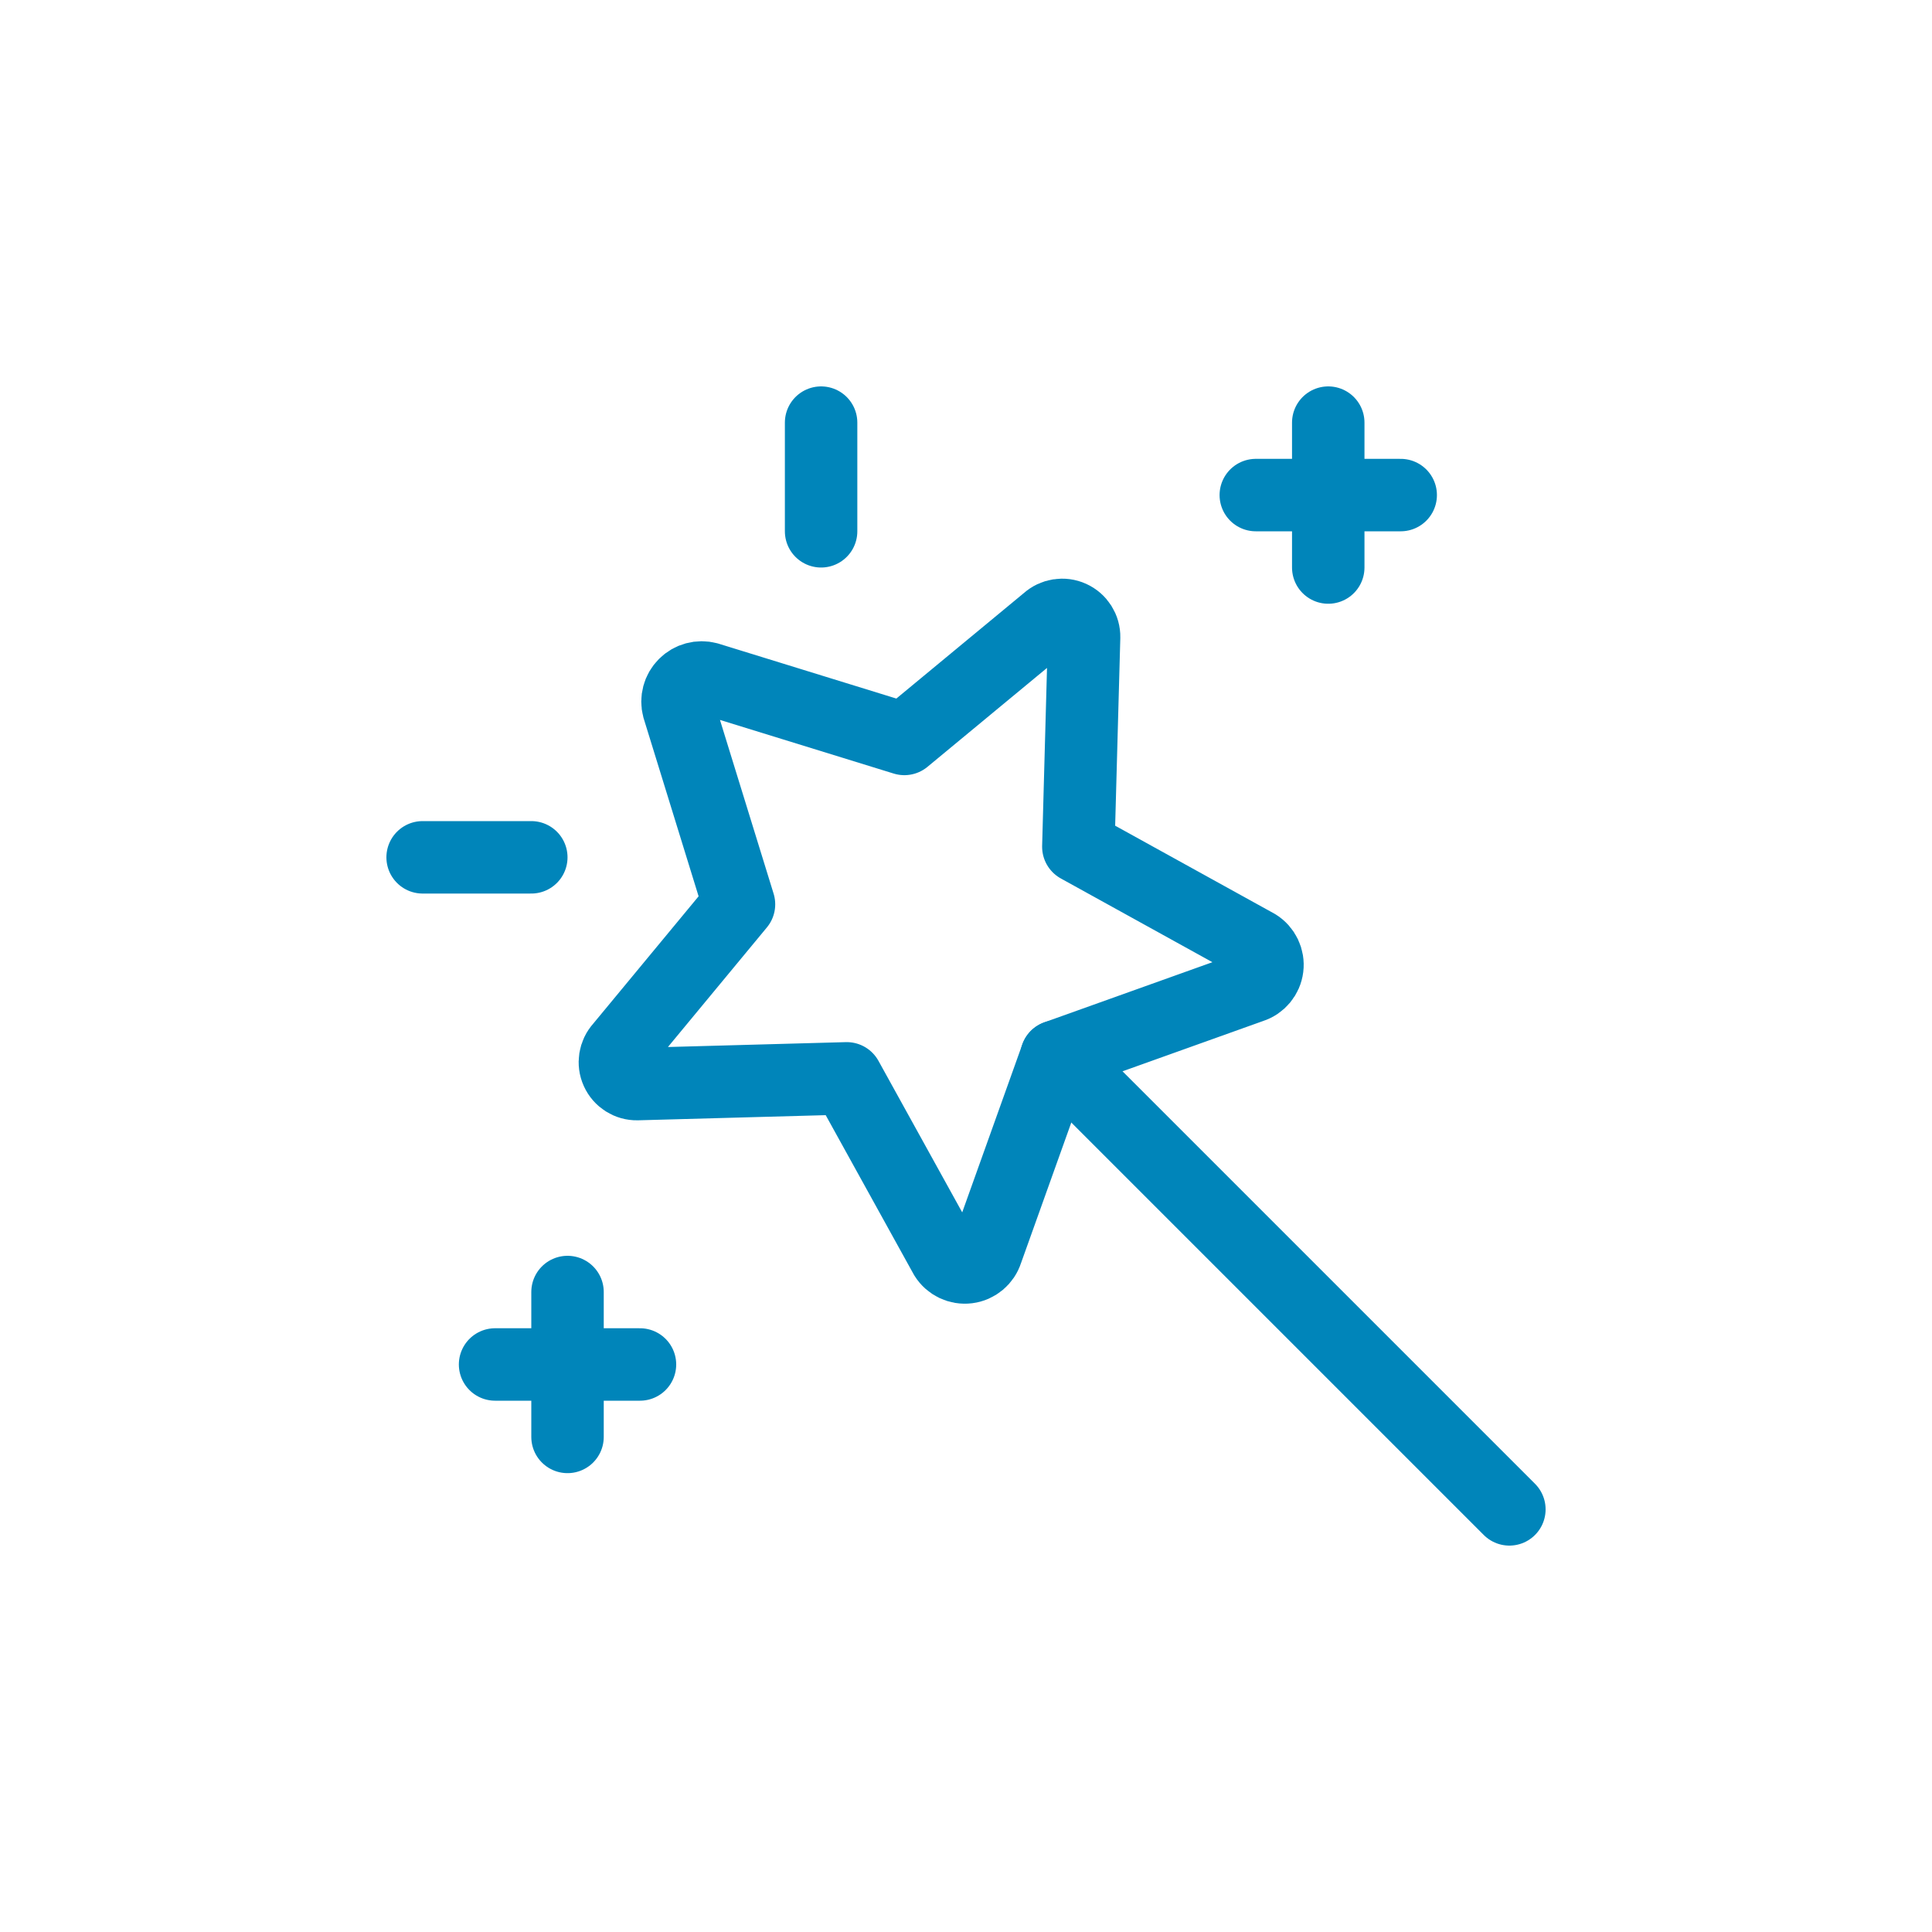 <svg width="40" height="40" viewBox="0 0 40 40" fill="none" xmlns="http://www.w3.org/2000/svg">
<!--    <circle cx="20" cy="20" r="19.5" fill="white" stroke="#F1F1F1"/>-->
    <path fill-rule="evenodd" clip-rule="evenodd" d="M14.656 14.043L18.724 15.299L21.685 12.849C21.819 12.727 22.013 12.696 22.178 12.771C22.344 12.846 22.449 13.012 22.445 13.193L22.326 17.531L26.017 19.57C26.175 19.669 26.261 19.85 26.238 20.034C26.215 20.219 26.086 20.373 25.909 20.429L21.873 21.873L20.429 25.909C20.373 26.086 20.219 26.215 20.035 26.238C19.85 26.261 19.669 26.175 19.571 26.017L17.531 22.326L13.193 22.445C13.012 22.449 12.846 22.344 12.771 22.178C12.696 22.013 12.727 21.819 12.849 21.685L15.3 18.723L14.044 14.655C13.998 14.483 14.047 14.299 14.174 14.173C14.3 14.046 14.484 13.997 14.656 14.043Z" stroke="#0085BA" stroke-width="1.5" stroke-linecap="round" stroke-linejoin="round"/>
    <path d="M21.873 21.873L31.25 31.25" stroke="#0085BA" stroke-width="1.5" stroke-linecap="round" stroke-linejoin="round"/>
    <path d="M26 10.25H29" stroke="#0085BA" stroke-width="1.5" stroke-linecap="round" stroke-linejoin="round"/>
    <path d="M27.5 8.75V11.75" stroke="#0085BA" stroke-width="1.5" stroke-linecap="round" stroke-linejoin="round"/>
    <path d="M10.25 28.25H13.25" stroke="#0085BA" stroke-width="1.5" stroke-linecap="round" stroke-linejoin="round"/>
    <path d="M11.75 26.75V29.75" stroke="#0085BA" stroke-width="1.5" stroke-linecap="round" stroke-linejoin="round"/>
    <path d="M17 11V8.75" stroke="#0085BA" stroke-width="1.5" stroke-linecap="round" stroke-linejoin="round"/>
    <path d="M8.75 17.75H11" stroke="#0085BA" stroke-width="1.5" stroke-linecap="round" stroke-linejoin="round"/>
</svg>